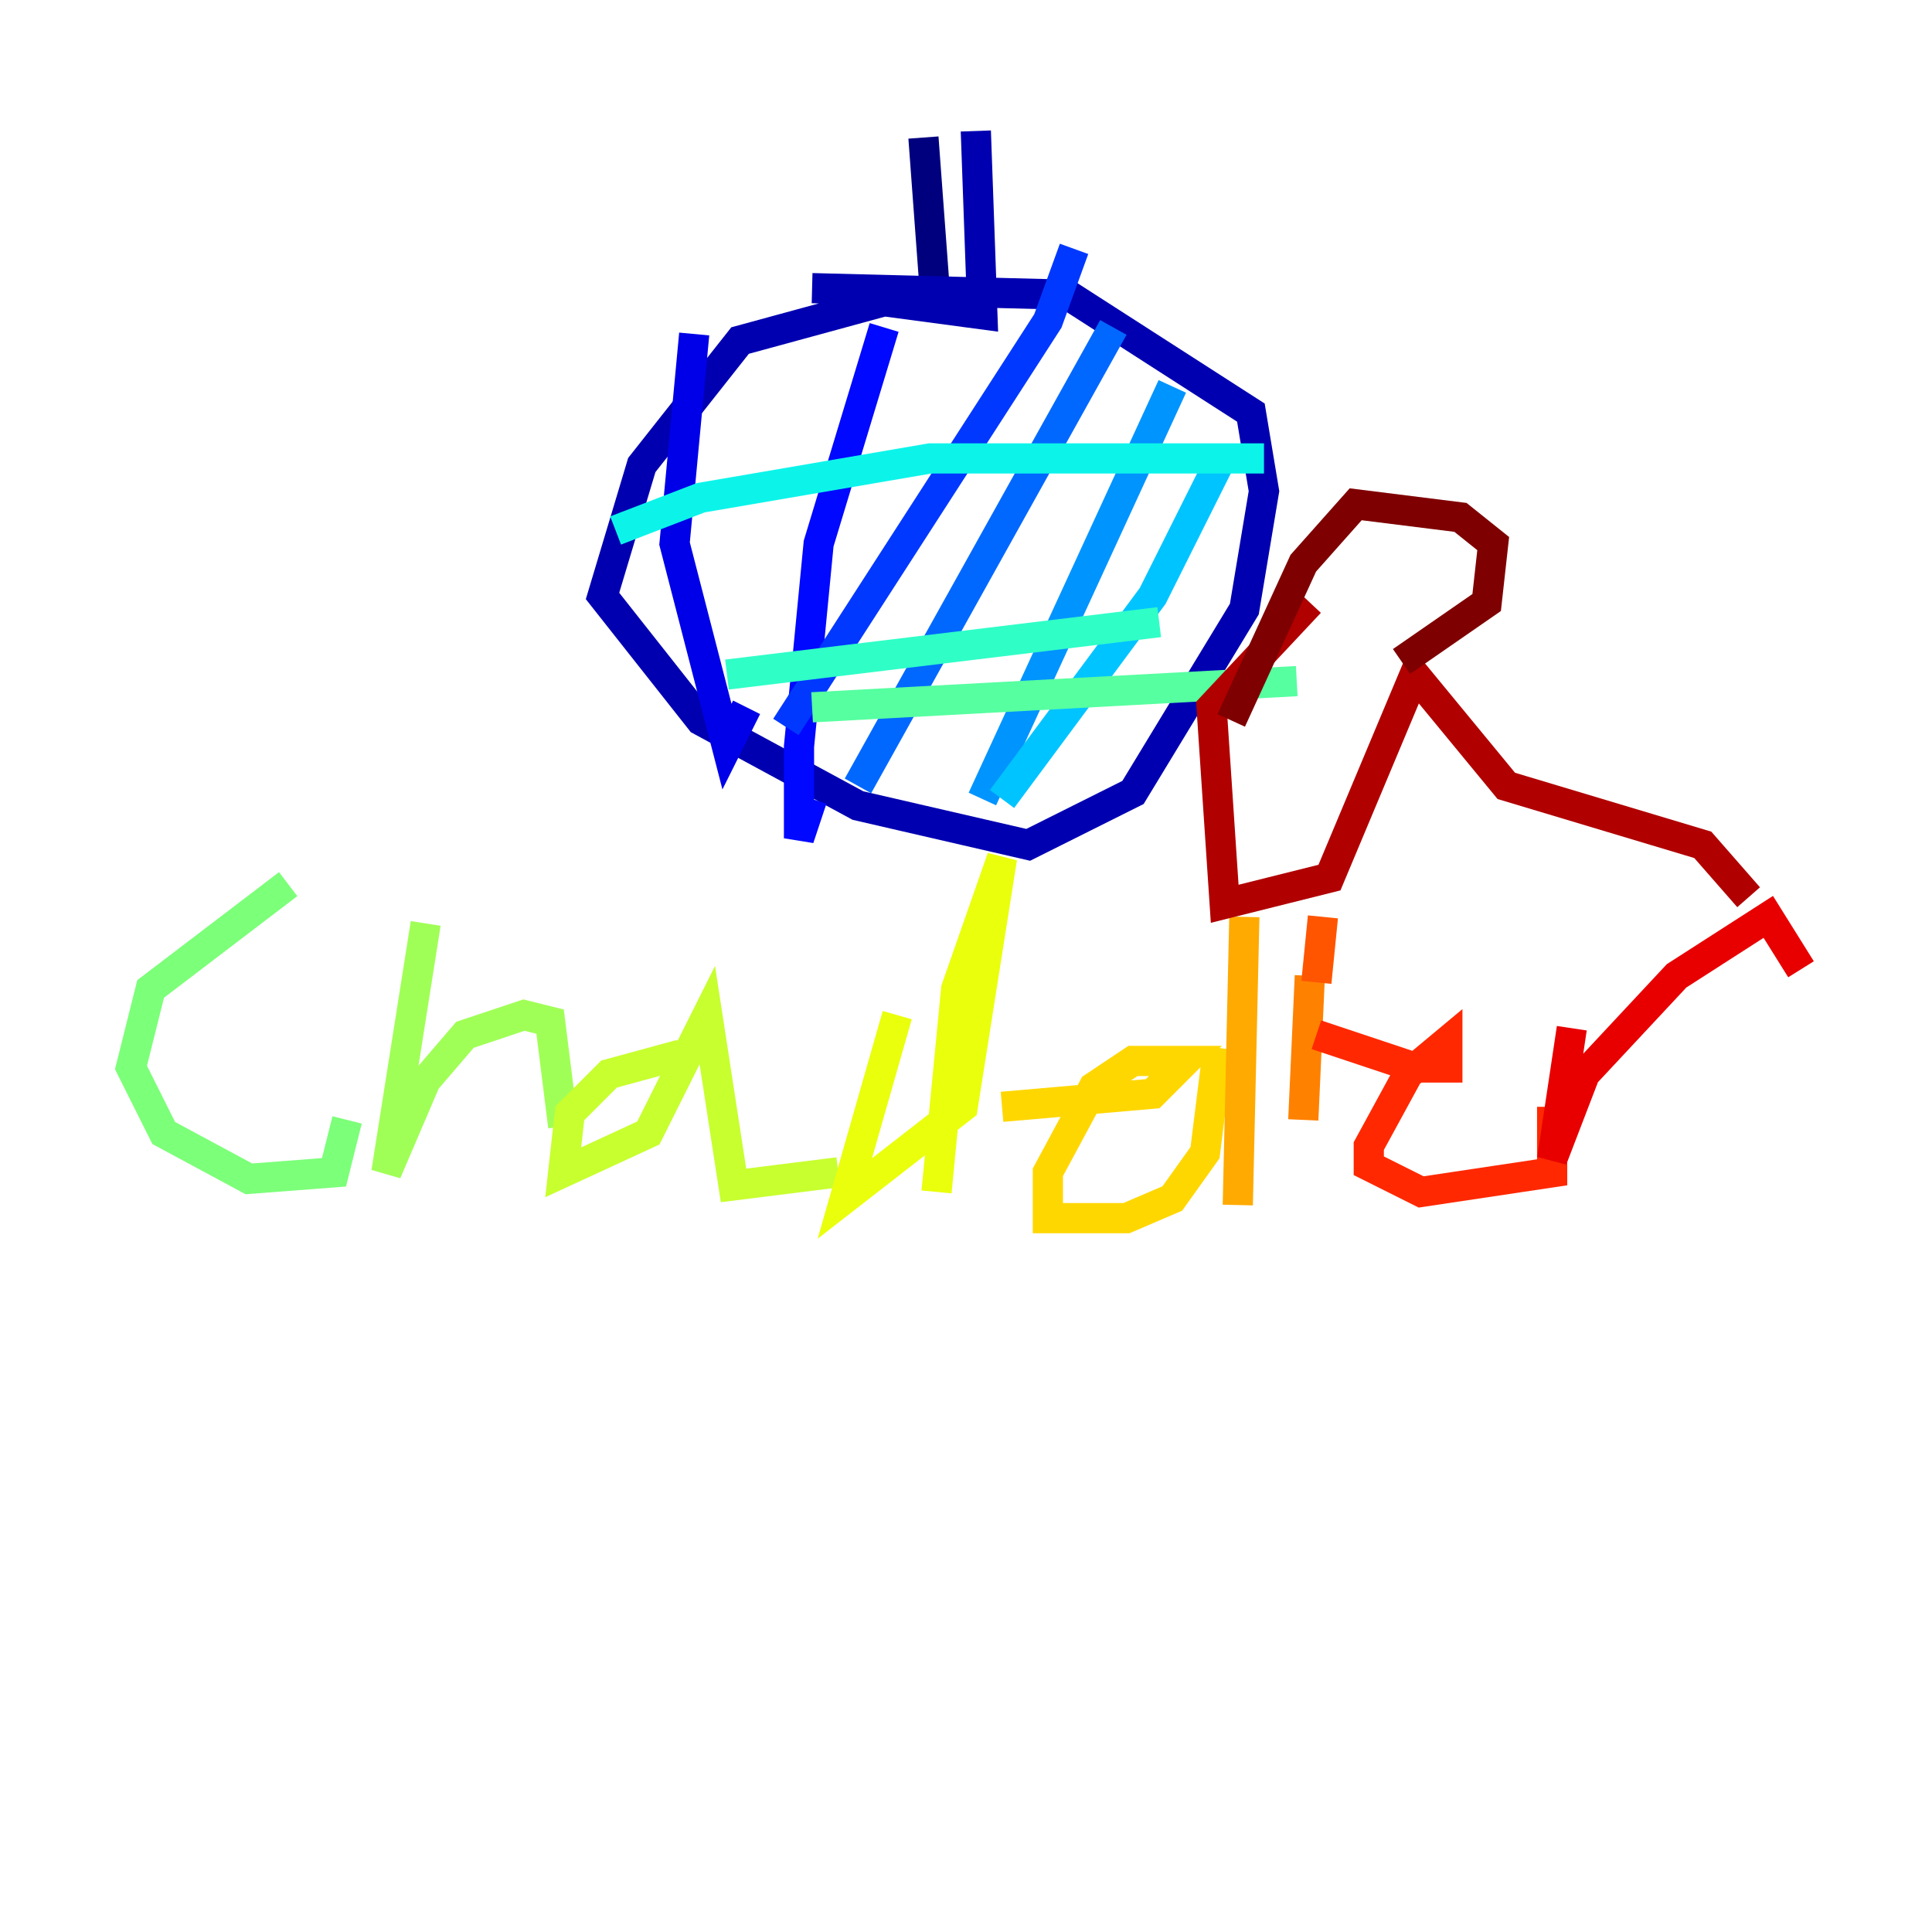 <?xml version="1.0" encoding="utf-8" ?>
<svg baseProfile="tiny" height="128" version="1.2" viewBox="0,0,128,128" width="128" xmlns="http://www.w3.org/2000/svg" xmlns:ev="http://www.w3.org/2001/xml-events" xmlns:xlink="http://www.w3.org/1999/xlink"><defs /><polyline fill="none" points="61.18,9.112 62.047,20.827" stroke="#00007f" stroke-width="2" /><polyline fill="none" points="64.651,8.678 65.085,20.827 58.576,19.959 49.031,22.563 42.522,30.807 39.919,39.485 46.427,47.729 56.841,53.37 68.122,55.973 75.064,52.502 82.441,40.352 83.742,32.542 82.875,27.336 70.725,19.525 53.803,19.091" stroke="#0000b1" stroke-width="2" /><polyline fill="none" points="45.993,22.129 44.691,36.014 48.163,49.464 49.464,46.861" stroke="#0000e8" stroke-width="2" /><polyline fill="none" points="58.576,21.695 54.237,36.014 52.936,49.464 52.936,55.539 53.803,52.936" stroke="#0008ff" stroke-width="2" /><polyline fill="none" points="71.159,16.488 69.424,21.261 52.068,48.163" stroke="#0038ff" stroke-width="2" /><polyline fill="none" points="73.763,21.695 56.841,52.068" stroke="#0068ff" stroke-width="2" /><polyline fill="none" points="77.668,25.6 65.085,52.936" stroke="#0094ff" stroke-width="2" /><polyline fill="none" points="81.139,29.939 76.366,39.485 66.386,52.936" stroke="#00c4ff" stroke-width="2" /><polyline fill="none" points="40.786,35.146 46.427,32.976 61.614,30.373 83.742,30.373" stroke="#0cf4ea" stroke-width="2" /><polyline fill="none" points="48.163,44.691 76.8,41.22" stroke="#2fffc7" stroke-width="2" /><polyline fill="none" points="53.803,46.861 85.912,45.125" stroke="#56ffa0" stroke-width="2" /><polyline fill="none" points="19.091,58.576 9.98,65.519 8.678,70.725 10.848,75.064 16.488,78.102 22.129,77.668 22.997,74.197" stroke="#7cff79" stroke-width="2" /><polyline fill="none" points="28.203,61.18 25.6,77.668 28.203,71.593 30.807,68.556 34.712,67.254 36.447,67.688 37.315,74.63" stroke="#a0ff56" stroke-width="2" /><polyline fill="none" points="45.125,69.858 40.352,71.159 37.749,73.763 37.315,77.668 42.956,75.064 46.861,67.254 48.597,78.536 55.539,77.668" stroke="#c7ff2f" stroke-width="2" /><polyline fill="none" points="59.444,67.254 55.973,79.403 63.783,73.329 66.386,56.841 63.349,65.519 62.047,78.969" stroke="#eaff0c" stroke-width="2" /><polyline fill="none" points="66.386,73.329 76.366,72.461 78.536,70.291 75.064,70.291 72.461,72.027 69.424,77.668 69.424,80.705 74.63,80.705 77.668,79.403 79.837,76.366 80.705,69.424" stroke="#ffd700" stroke-width="2" /><polyline fill="none" points="82.441,60.746 82.007,79.837" stroke="#ffaa00" stroke-width="2" /><polyline fill="none" points="86.78,64.651 86.346,74.197" stroke="#ff8100" stroke-width="2" /><polyline fill="none" points="87.647,60.746 87.214,65.085" stroke="#ff5500" stroke-width="2" /><polyline fill="none" points="87.214,68.556 93.722,70.725 95.891,70.725 95.891,68.99 93.288,71.159 90.685,75.932 90.685,77.234 94.156,78.969 102.834,77.668 102.834,73.329" stroke="#ff2800" stroke-width="2" /><polyline fill="none" points="104.136,68.122 102.834,76.8 105.003,71.159 111.078,64.651 117.153,60.746 119.322,64.217" stroke="#e80000" stroke-width="2" /><polyline fill="none" points="115.851,59.444 112.814,55.973 99.797,52.068 93.722,44.691 88.081,58.142 81.139,59.878 80.271,46.861 86.78,39.919" stroke="#b10000" stroke-width="2" /><polyline fill="none" points="92.854,43.824 98.495,39.919 98.929,36.014 96.759,34.278 89.817,33.41 86.346,37.315 81.573,47.729" stroke="#7f0000" stroke-width="2" /></svg>